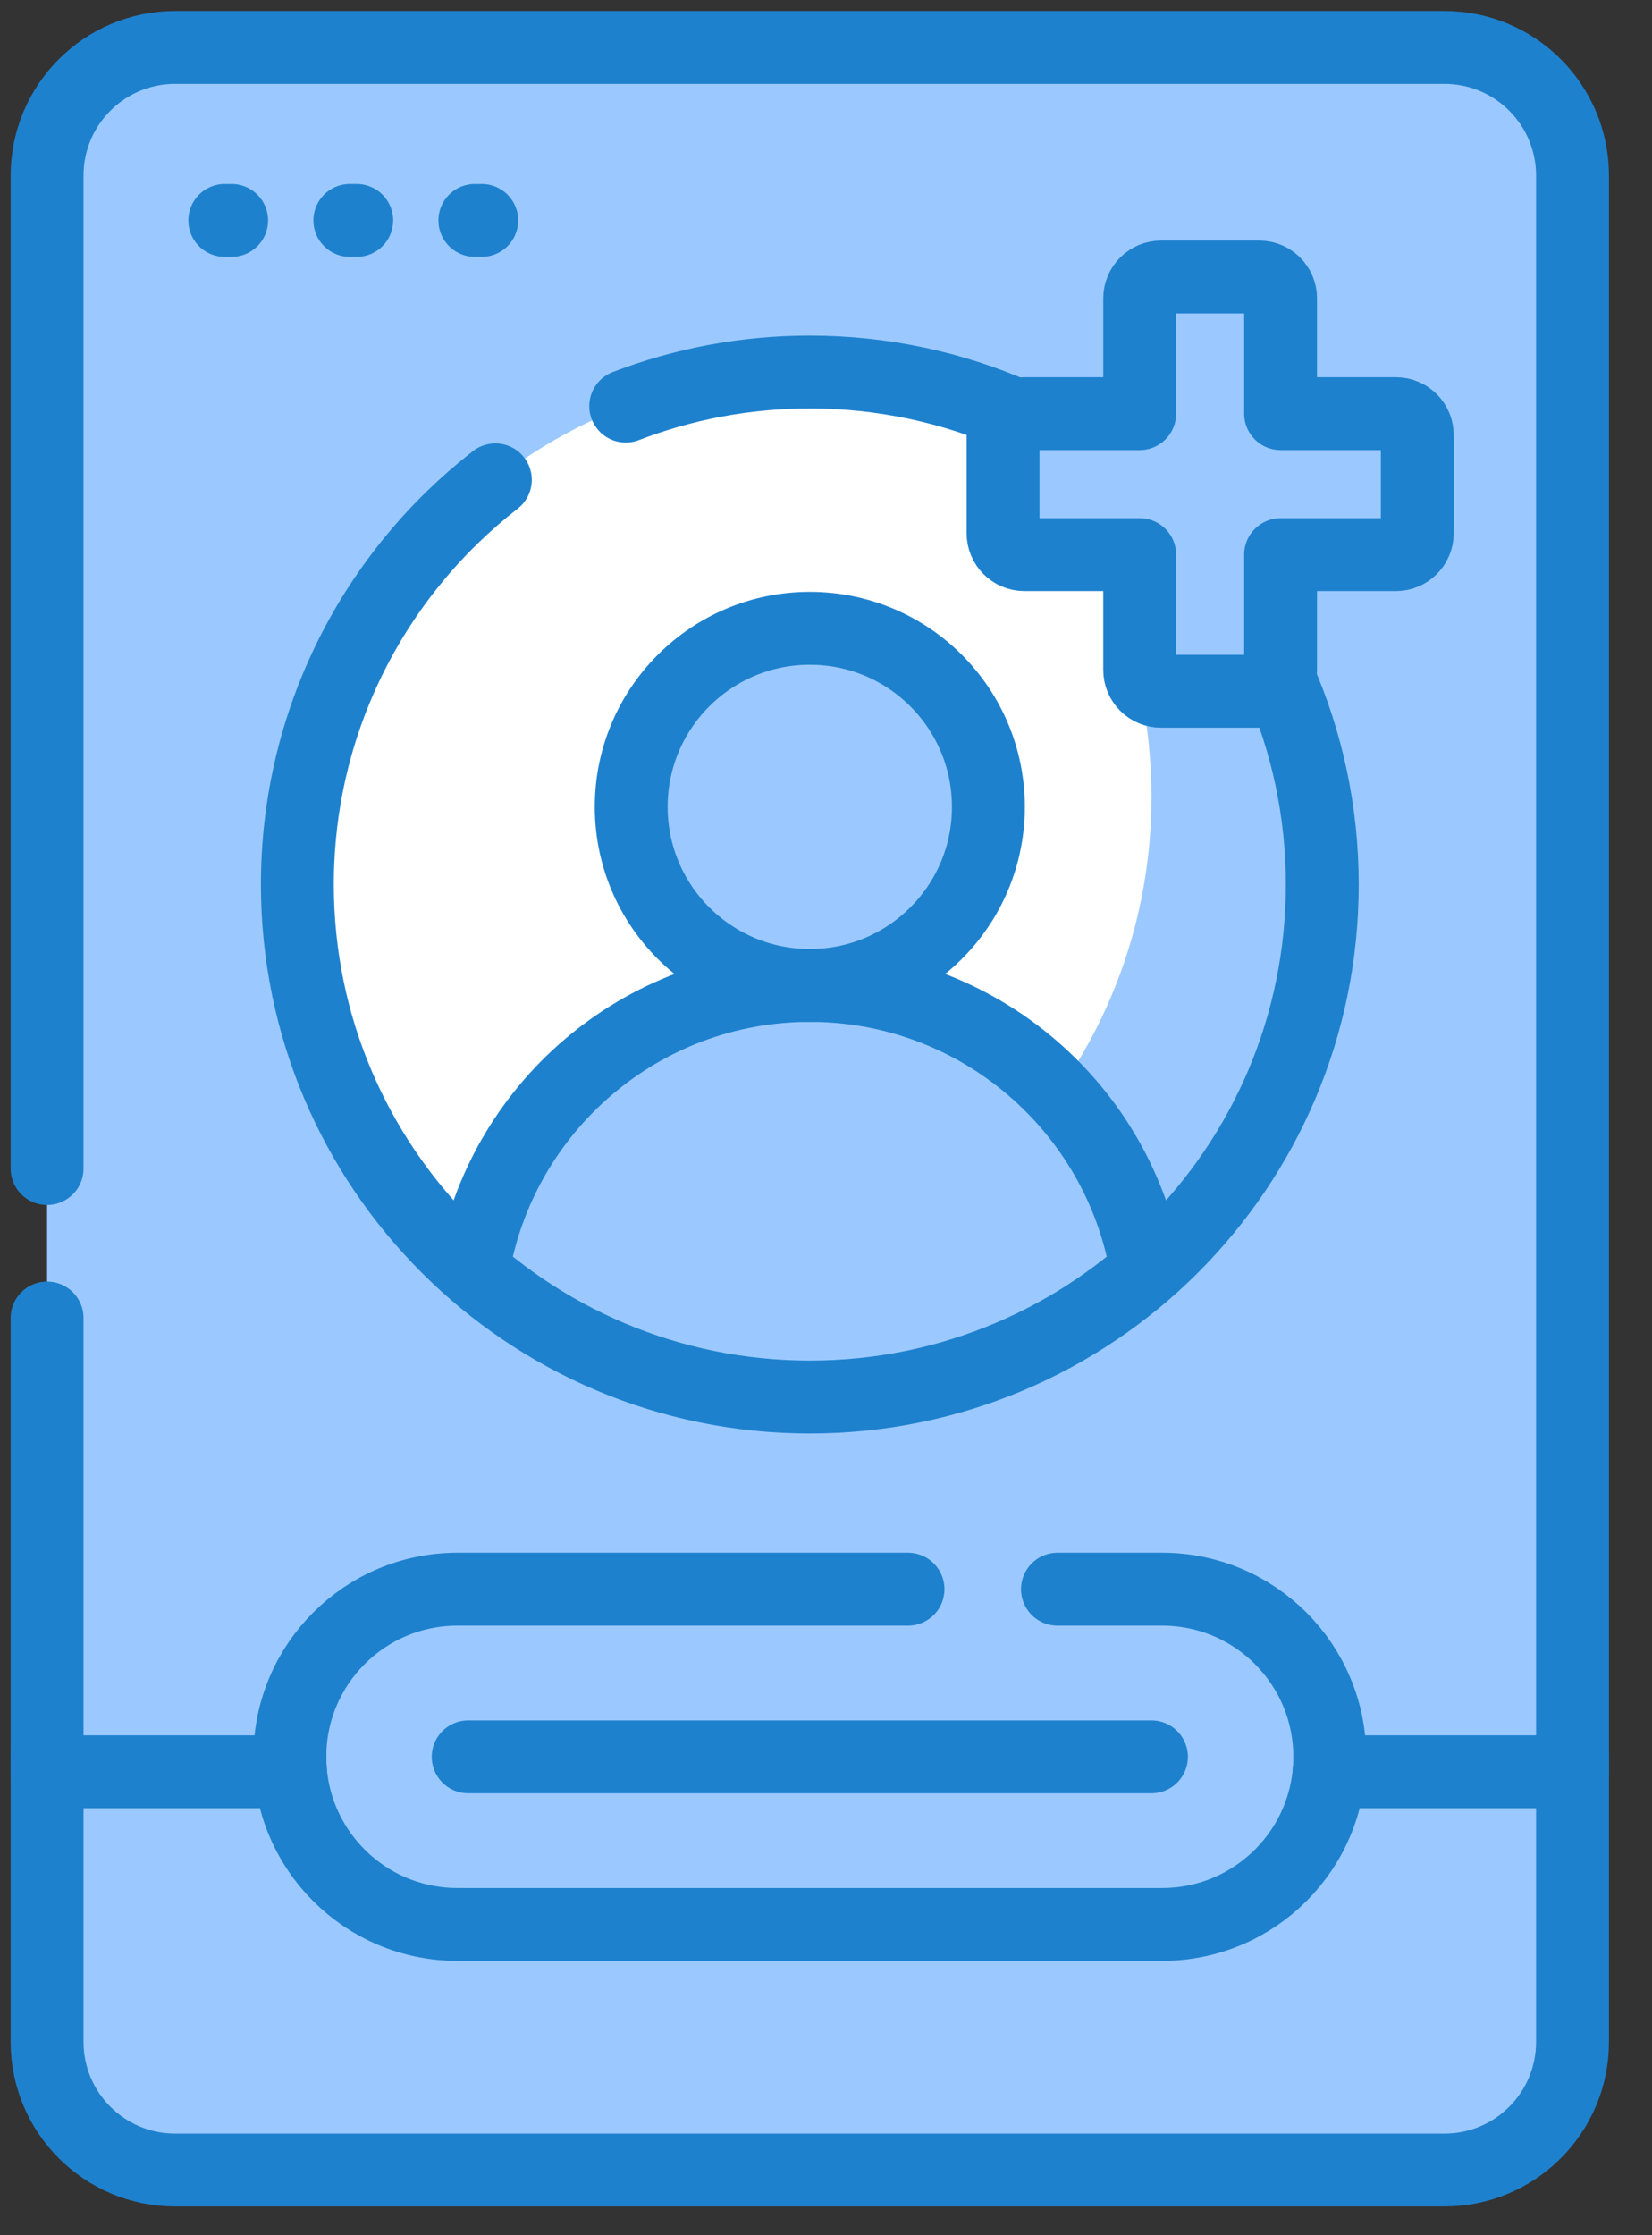 <svg width="34" height="46" viewBox="0 0 34 46" fill="none" xmlns="http://www.w3.org/2000/svg">
<rect x="0" y="0" width="34" height="46" fill="#333333" stroke="none"/>
<path d="M0.969 36.374V42.021C0.969 43.478 2.149 44.658 3.605 44.658H29.728C31.184 44.658 32.364 43.478 32.364 42.021V36.374H0.969Z" fill="#9BC9FF"/>
<path d="M28.98 36.374V40.493C28.98 40.978 28.587 41.371 28.102 41.371H0.969V42.021C0.969 43.478 2.149 44.658 3.605 44.658H29.728C31.184 44.658 32.364 43.478 32.364 42.021V36.374H28.98Z" fill="#9BC9FF"/>
<path d="M32.364 36.462V3.613C32.364 2.157 31.184 0.976 29.728 0.976H3.605C2.149 0.976 0.969 2.157 0.969 3.613V36.462H32.364Z" fill="#9BC9FF"/>
<path d="M29.727 0.976H28.98V36.462H32.364V3.613C32.364 2.157 31.184 0.976 29.727 0.976Z" fill="#9BC9FF"/>
<path d="M16.667 28.75C22.492 28.75 27.214 24.028 27.214 18.203C27.214 12.378 22.492 7.656 16.667 7.656C10.842 7.656 6.12 12.378 6.12 18.203C6.12 24.028 10.842 28.75 16.667 28.75Z" fill="white"/>
<path d="M19.63 8.079C22.106 10.009 23.698 13.019 23.698 16.401C23.698 22.226 18.977 26.948 13.152 26.948C12.123 26.948 11.129 26.8 10.188 26.526C11.976 27.919 14.225 28.75 16.667 28.75C22.492 28.75 27.214 24.028 27.214 18.203C27.214 13.407 24.013 9.359 19.63 8.079Z" fill="#9BC9FF"/>
<path d="M16.667 20.28C18.697 20.28 20.342 18.635 20.342 16.605C20.342 14.575 18.697 12.93 16.667 12.93C14.637 12.93 12.991 14.575 12.991 16.605C12.991 18.635 14.637 20.28 16.667 20.28Z" fill="#9BC9FF"/>
<path d="M17.89 13.139C18.283 13.724 18.513 14.428 18.513 15.187C18.513 17.217 16.867 18.862 14.838 18.862C14.409 18.862 13.998 18.788 13.615 18.653C14.275 19.635 15.396 20.28 16.667 20.28C18.697 20.28 20.343 18.635 20.343 16.605C20.343 15.004 19.319 13.642 17.89 13.139Z" fill="#9BC9FF"/>
<path d="M16.667 28.75C19.322 28.75 21.746 27.767 23.6 26.147C23.045 22.818 20.153 20.28 16.667 20.28C13.181 20.28 10.289 22.818 9.733 26.147C11.588 27.767 14.012 28.75 16.667 28.75Z" fill="#9BC9FF"/>
<path d="M13.151 26.948C12.125 26.948 11.134 26.801 10.196 26.528C11.983 27.919 14.227 28.75 16.667 28.75C19.322 28.75 21.746 27.767 23.6 26.147C23.366 24.738 22.711 23.473 21.771 22.48C19.861 25.183 16.713 26.948 13.151 26.948Z" fill="#9BC9FF"/>
<path d="M28.73 8.513H26.356V6.14C26.356 5.897 26.16 5.701 25.917 5.701H23.895C23.653 5.701 23.456 5.897 23.456 6.14V8.513H21.083C20.84 8.513 20.644 8.71 20.644 8.953V10.974C20.644 11.217 20.84 11.414 21.083 11.414H23.456V13.787C23.456 14.029 23.653 14.226 23.895 14.226H25.917C26.16 14.226 26.356 14.029 26.356 13.787V11.414H28.73C28.972 11.414 29.169 11.217 29.169 10.974V8.953C29.169 8.71 28.972 8.513 28.73 8.513Z" fill="#9BC9FF"/>
<path d="M23.918 39.604H9.415C7.509 39.604 5.965 38.06 5.965 36.155C5.965 34.249 7.509 32.705 9.415 32.705H23.918C25.824 32.705 27.368 34.249 27.368 36.155C27.368 38.06 25.824 39.604 23.918 39.604Z" fill="#9BC9FF"/>
<path d="M24.226 32.719V35.781C24.226 36.267 23.832 36.66 23.347 36.66H6.003C6.248 38.326 7.682 39.604 9.415 39.604H23.919C25.824 39.604 27.368 38.06 27.368 36.155C27.368 34.353 25.987 32.875 24.226 32.719Z" fill="#9BC9FF"/>
<path d="M9.636 36.155H23.698" stroke="#1E81CE" stroke-width="1.5" stroke-miterlimit="10" stroke-linecap="round" stroke-linejoin="round"/>
<path d="M4.626 4.536H4.767" stroke="#1E81CE" stroke-width="1.5" stroke-miterlimit="10" stroke-linecap="round" stroke-linejoin="round"/>
<path d="M7.2 4.536H7.341" stroke="#1E81CE" stroke-width="1.5" stroke-miterlimit="10" stroke-linecap="round" stroke-linejoin="round"/>
<path d="M9.773 4.536H9.915" stroke="#1E81CE" stroke-width="1.5" stroke-miterlimit="10" stroke-linecap="round" stroke-linejoin="round"/>
<path d="M0.969 36.155V42.021C0.969 43.478 2.149 44.658 3.605 44.658H29.728C31.184 44.658 32.364 43.478 32.364 42.021V36.155" stroke="#1E81CE" stroke-width="1.5" stroke-miterlimit="10" stroke-linecap="round" stroke-linejoin="round"/>
<path d="M27.354 36.462H32.364V3.613C32.364 2.157 31.184 0.976 29.728 0.976H3.605C2.149 0.976 0.969 2.157 0.969 3.613V24.048" stroke="#1E81CE" stroke-width="1.5" stroke-miterlimit="10" stroke-linecap="round" stroke-linejoin="round"/>
<path d="M0.969 27.124V36.462H5.979C5.97 36.361 5.965 36.258 5.965 36.155" stroke="#1E81CE" stroke-width="1.5" stroke-miterlimit="10" stroke-linecap="round" stroke-linejoin="round"/>
<path d="M16.667 20.28C18.697 20.28 20.342 18.635 20.342 16.605C20.342 14.575 18.697 12.93 16.667 12.93C14.637 12.93 12.991 14.575 12.991 16.605C12.991 18.635 14.637 20.28 16.667 20.28Z" stroke="#1E81CE" stroke-width="1.5" stroke-miterlimit="10" stroke-linecap="round" stroke-linejoin="round"/>
<path d="M23.6 26.147C23.045 22.818 20.153 20.28 16.667 20.28C13.181 20.28 10.289 22.818 9.733 26.147" stroke="#1E81CE" stroke-width="1.5" stroke-miterlimit="10" stroke-linejoin="round"/>
<path d="M28.73 8.513H26.356V6.14C26.356 5.897 26.16 5.701 25.917 5.701H23.895C23.653 5.701 23.456 5.897 23.456 6.14V8.513H21.083C20.84 8.513 20.644 8.71 20.644 8.953V10.974C20.644 11.217 20.84 11.414 21.083 11.414H23.456V13.787C23.456 14.029 23.653 14.226 23.895 14.226H25.917C26.16 14.226 26.356 14.029 26.356 13.787V11.414H28.73C28.972 11.414 29.169 11.217 29.169 10.974V8.953C29.169 8.71 28.972 8.513 28.73 8.513Z" stroke="#1E81CE" stroke-width="1.5" stroke-miterlimit="10" stroke-linecap="round" stroke-linejoin="round"/>
<path d="M18.688 32.705H9.415C7.509 32.705 5.965 34.249 5.965 36.155C5.965 38.06 7.509 39.604 9.415 39.604H23.918C25.824 39.604 27.368 38.06 27.368 36.155C27.368 34.249 25.824 32.705 23.918 32.705H21.764" stroke="#1E81CE" stroke-width="1.5" stroke-miterlimit="10" stroke-linecap="round" stroke-linejoin="round"/>
<path d="M20.914 8.547C19.614 7.975 18.178 7.656 16.667 7.656C15.331 7.656 14.054 7.905 12.878 8.358" stroke="#1E81CE" stroke-width="1.5" stroke-miterlimit="10" stroke-linecap="round" stroke-linejoin="round"/>
<path d="M10.195 9.875C7.715 11.805 6.12 14.818 6.12 18.203C6.12 24.028 10.842 28.75 16.667 28.75C22.492 28.75 27.214 24.028 27.214 18.203C27.214 16.692 26.895 15.255 26.323 13.956" stroke="#1E81CE" stroke-width="1.5" stroke-miterlimit="10" stroke-linecap="round" stroke-linejoin="round"/>
</svg>
